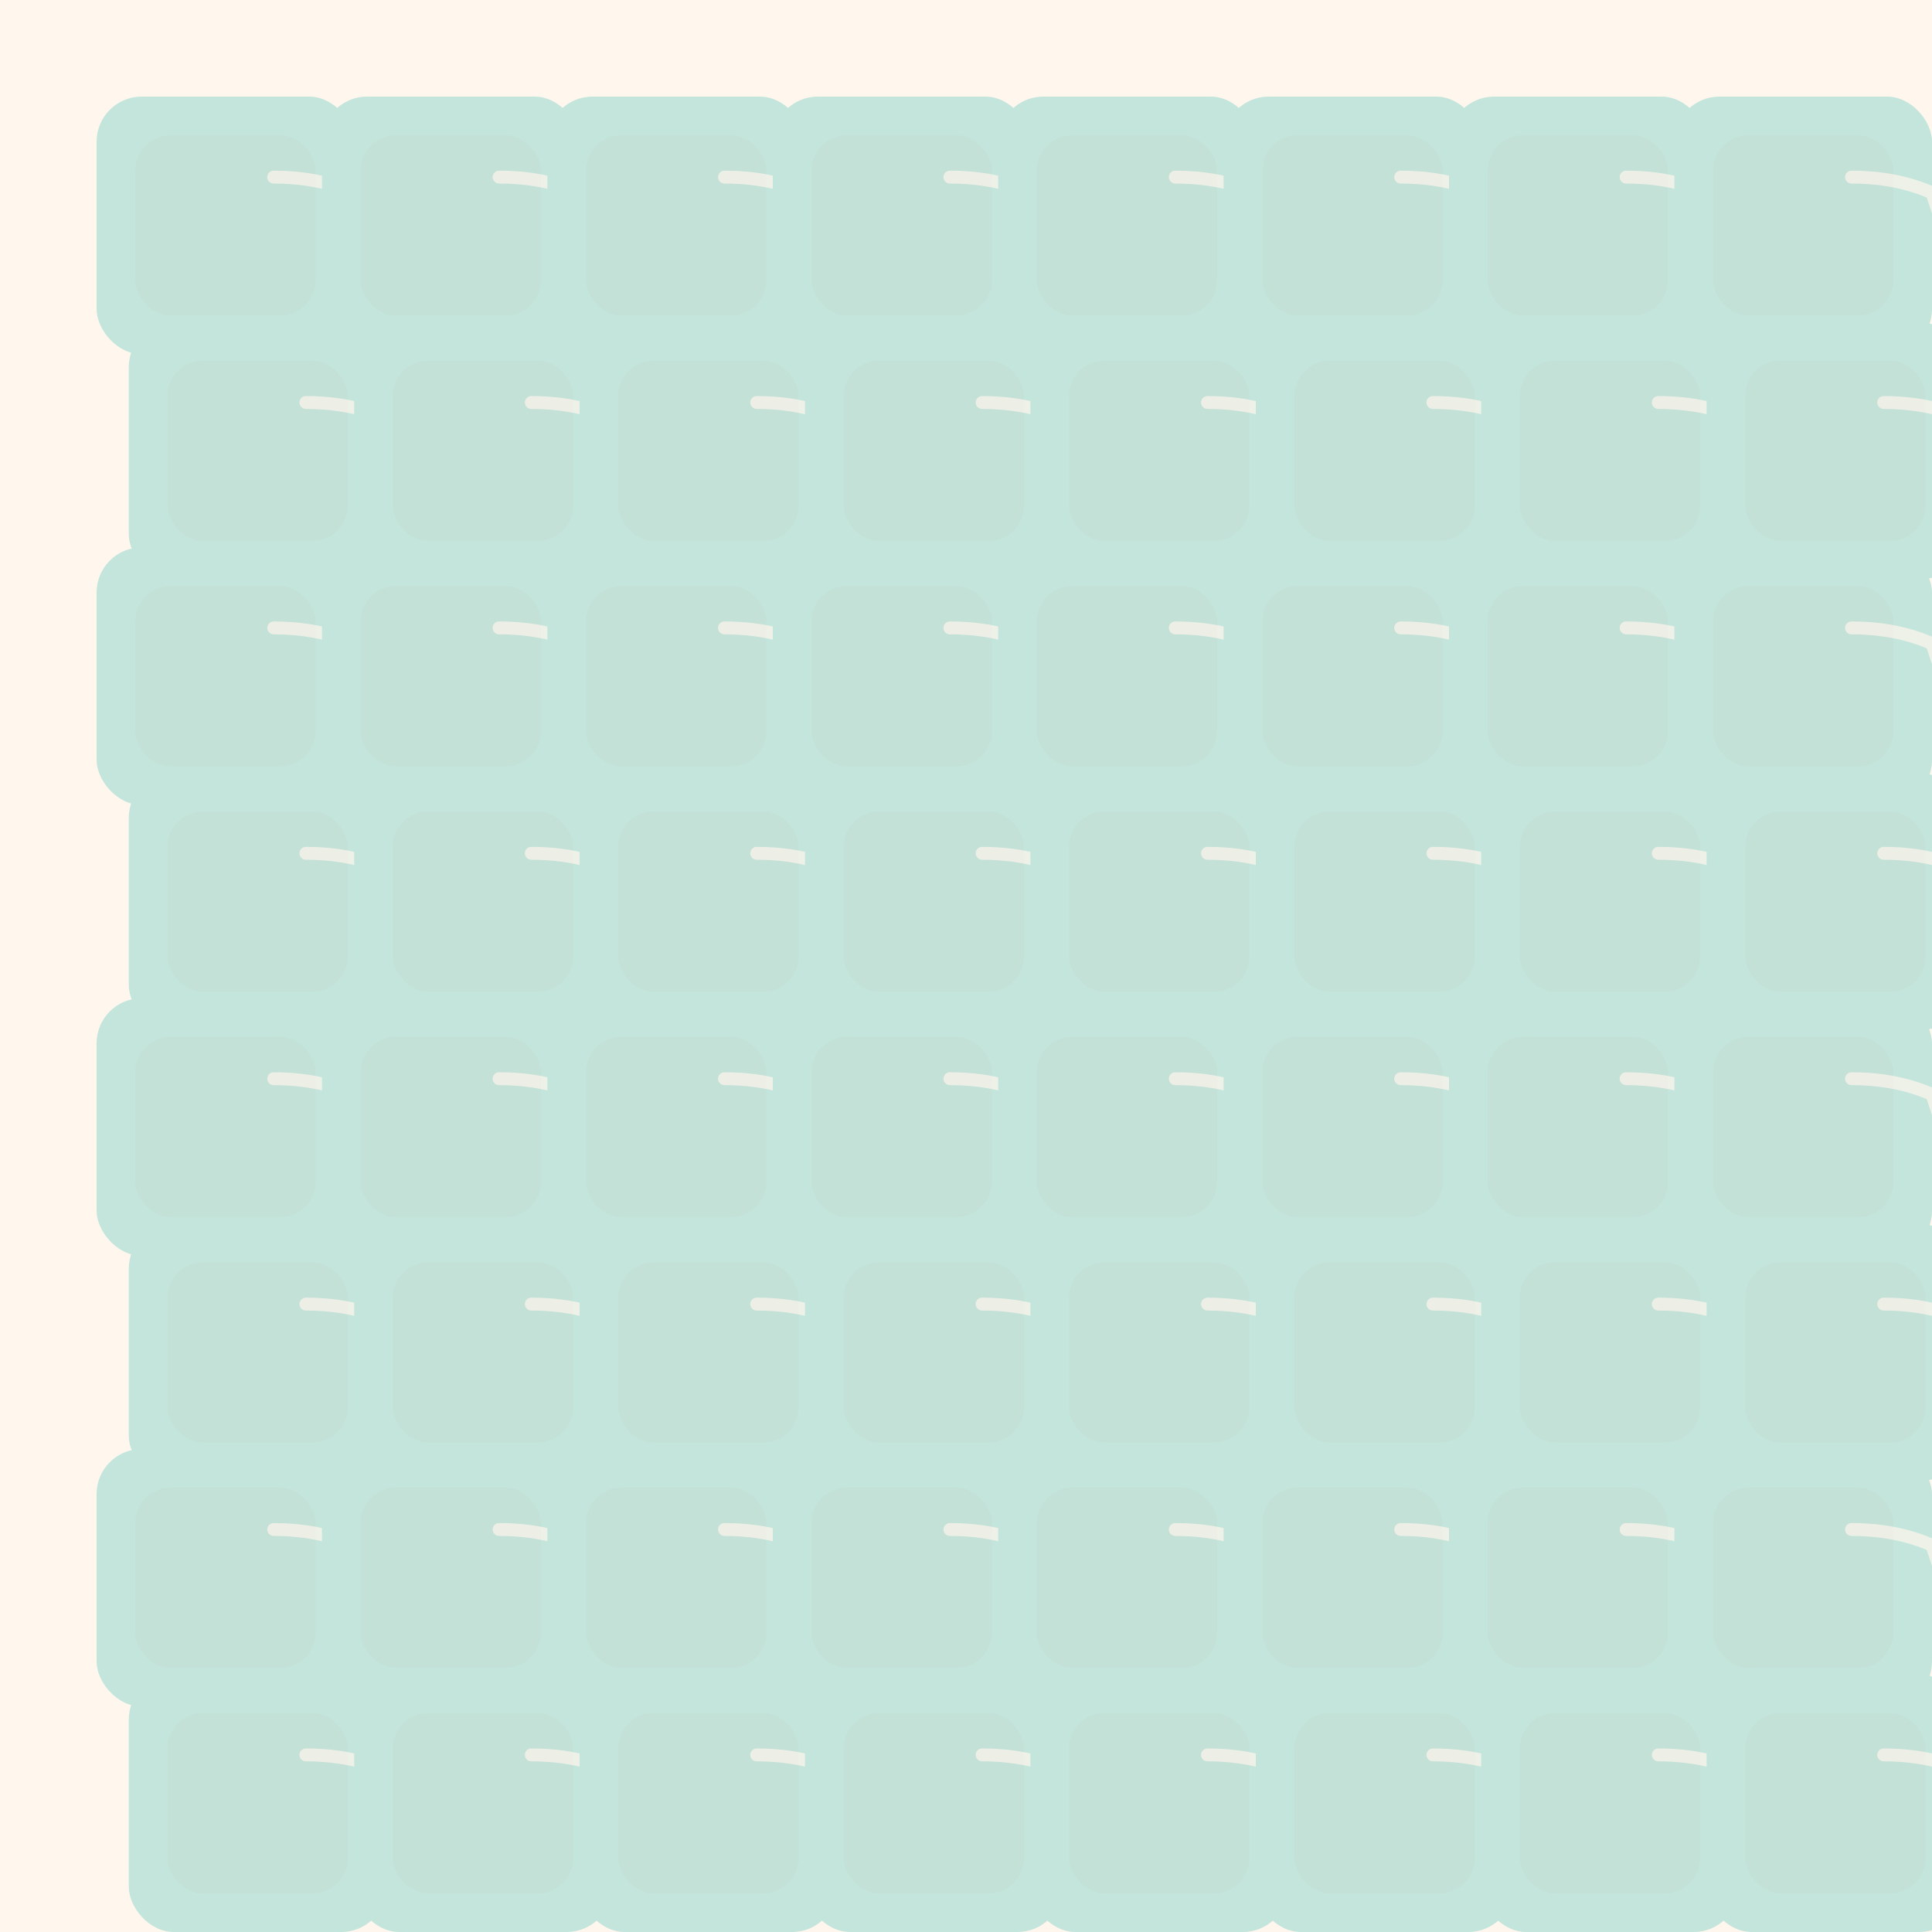 <svg xmlns="http://www.w3.org/2000/svg" width="1200" height="1200" viewBox="0 0 1200 1200">
  <rect width="100%" height="100%" fill="#FFF6EE"/>
  <defs>
    <symbol id="tile">
      <rect x="0" y="0" width="160" height="160" rx="28" fill="#10B5A4"/>
      <rect x="24" y="24" width="112" height="112" rx="22" fill="#0E6F6A" opacity="0.25"/>
      <path d="M110 50 q40 0 68 20 l-18-10 10 30" fill="none" stroke="#FFF6EE" stroke-width="8" stroke-linecap="round" stroke-linejoin="round" opacity="0.7"/>
    </symbol>
  </defs>
  <g opacity="0.25">
  <use href="#tile" x="60" y="60"/>
<use href="#tile" x="200" y="60"/>
<use href="#tile" x="340" y="60"/>
<use href="#tile" x="480" y="60"/>
<use href="#tile" x="620" y="60"/>
<use href="#tile" x="760" y="60"/>
<use href="#tile" x="900" y="60"/>
<use href="#tile" x="1040" y="60"/>
<use href="#tile" x="80" y="200"/>
<use href="#tile" x="220" y="200"/>
<use href="#tile" x="360" y="200"/>
<use href="#tile" x="500" y="200"/>
<use href="#tile" x="640" y="200"/>
<use href="#tile" x="780" y="200"/>
<use href="#tile" x="920" y="200"/>
<use href="#tile" x="1060" y="200"/>
<use href="#tile" x="60" y="340"/>
<use href="#tile" x="200" y="340"/>
<use href="#tile" x="340" y="340"/>
<use href="#tile" x="480" y="340"/>
<use href="#tile" x="620" y="340"/>
<use href="#tile" x="760" y="340"/>
<use href="#tile" x="900" y="340"/>
<use href="#tile" x="1040" y="340"/>
<use href="#tile" x="80" y="480"/>
<use href="#tile" x="220" y="480"/>
<use href="#tile" x="360" y="480"/>
<use href="#tile" x="500" y="480"/>
<use href="#tile" x="640" y="480"/>
<use href="#tile" x="780" y="480"/>
<use href="#tile" x="920" y="480"/>
<use href="#tile" x="1060" y="480"/>
<use href="#tile" x="60" y="620"/>
<use href="#tile" x="200" y="620"/>
<use href="#tile" x="340" y="620"/>
<use href="#tile" x="480" y="620"/>
<use href="#tile" x="620" y="620"/>
<use href="#tile" x="760" y="620"/>
<use href="#tile" x="900" y="620"/>
<use href="#tile" x="1040" y="620"/>
<use href="#tile" x="80" y="760"/>
<use href="#tile" x="220" y="760"/>
<use href="#tile" x="360" y="760"/>
<use href="#tile" x="500" y="760"/>
<use href="#tile" x="640" y="760"/>
<use href="#tile" x="780" y="760"/>
<use href="#tile" x="920" y="760"/>
<use href="#tile" x="1060" y="760"/>
<use href="#tile" x="60" y="900"/>
<use href="#tile" x="200" y="900"/>
<use href="#tile" x="340" y="900"/>
<use href="#tile" x="480" y="900"/>
<use href="#tile" x="620" y="900"/>
<use href="#tile" x="760" y="900"/>
<use href="#tile" x="900" y="900"/>
<use href="#tile" x="1040" y="900"/>
<use href="#tile" x="80" y="1040"/>
<use href="#tile" x="220" y="1040"/>
<use href="#tile" x="360" y="1040"/>
<use href="#tile" x="500" y="1040"/>
<use href="#tile" x="640" y="1040"/>
<use href="#tile" x="780" y="1040"/>
<use href="#tile" x="920" y="1040"/>
<use href="#tile" x="1060" y="1040"/>
</g></svg>